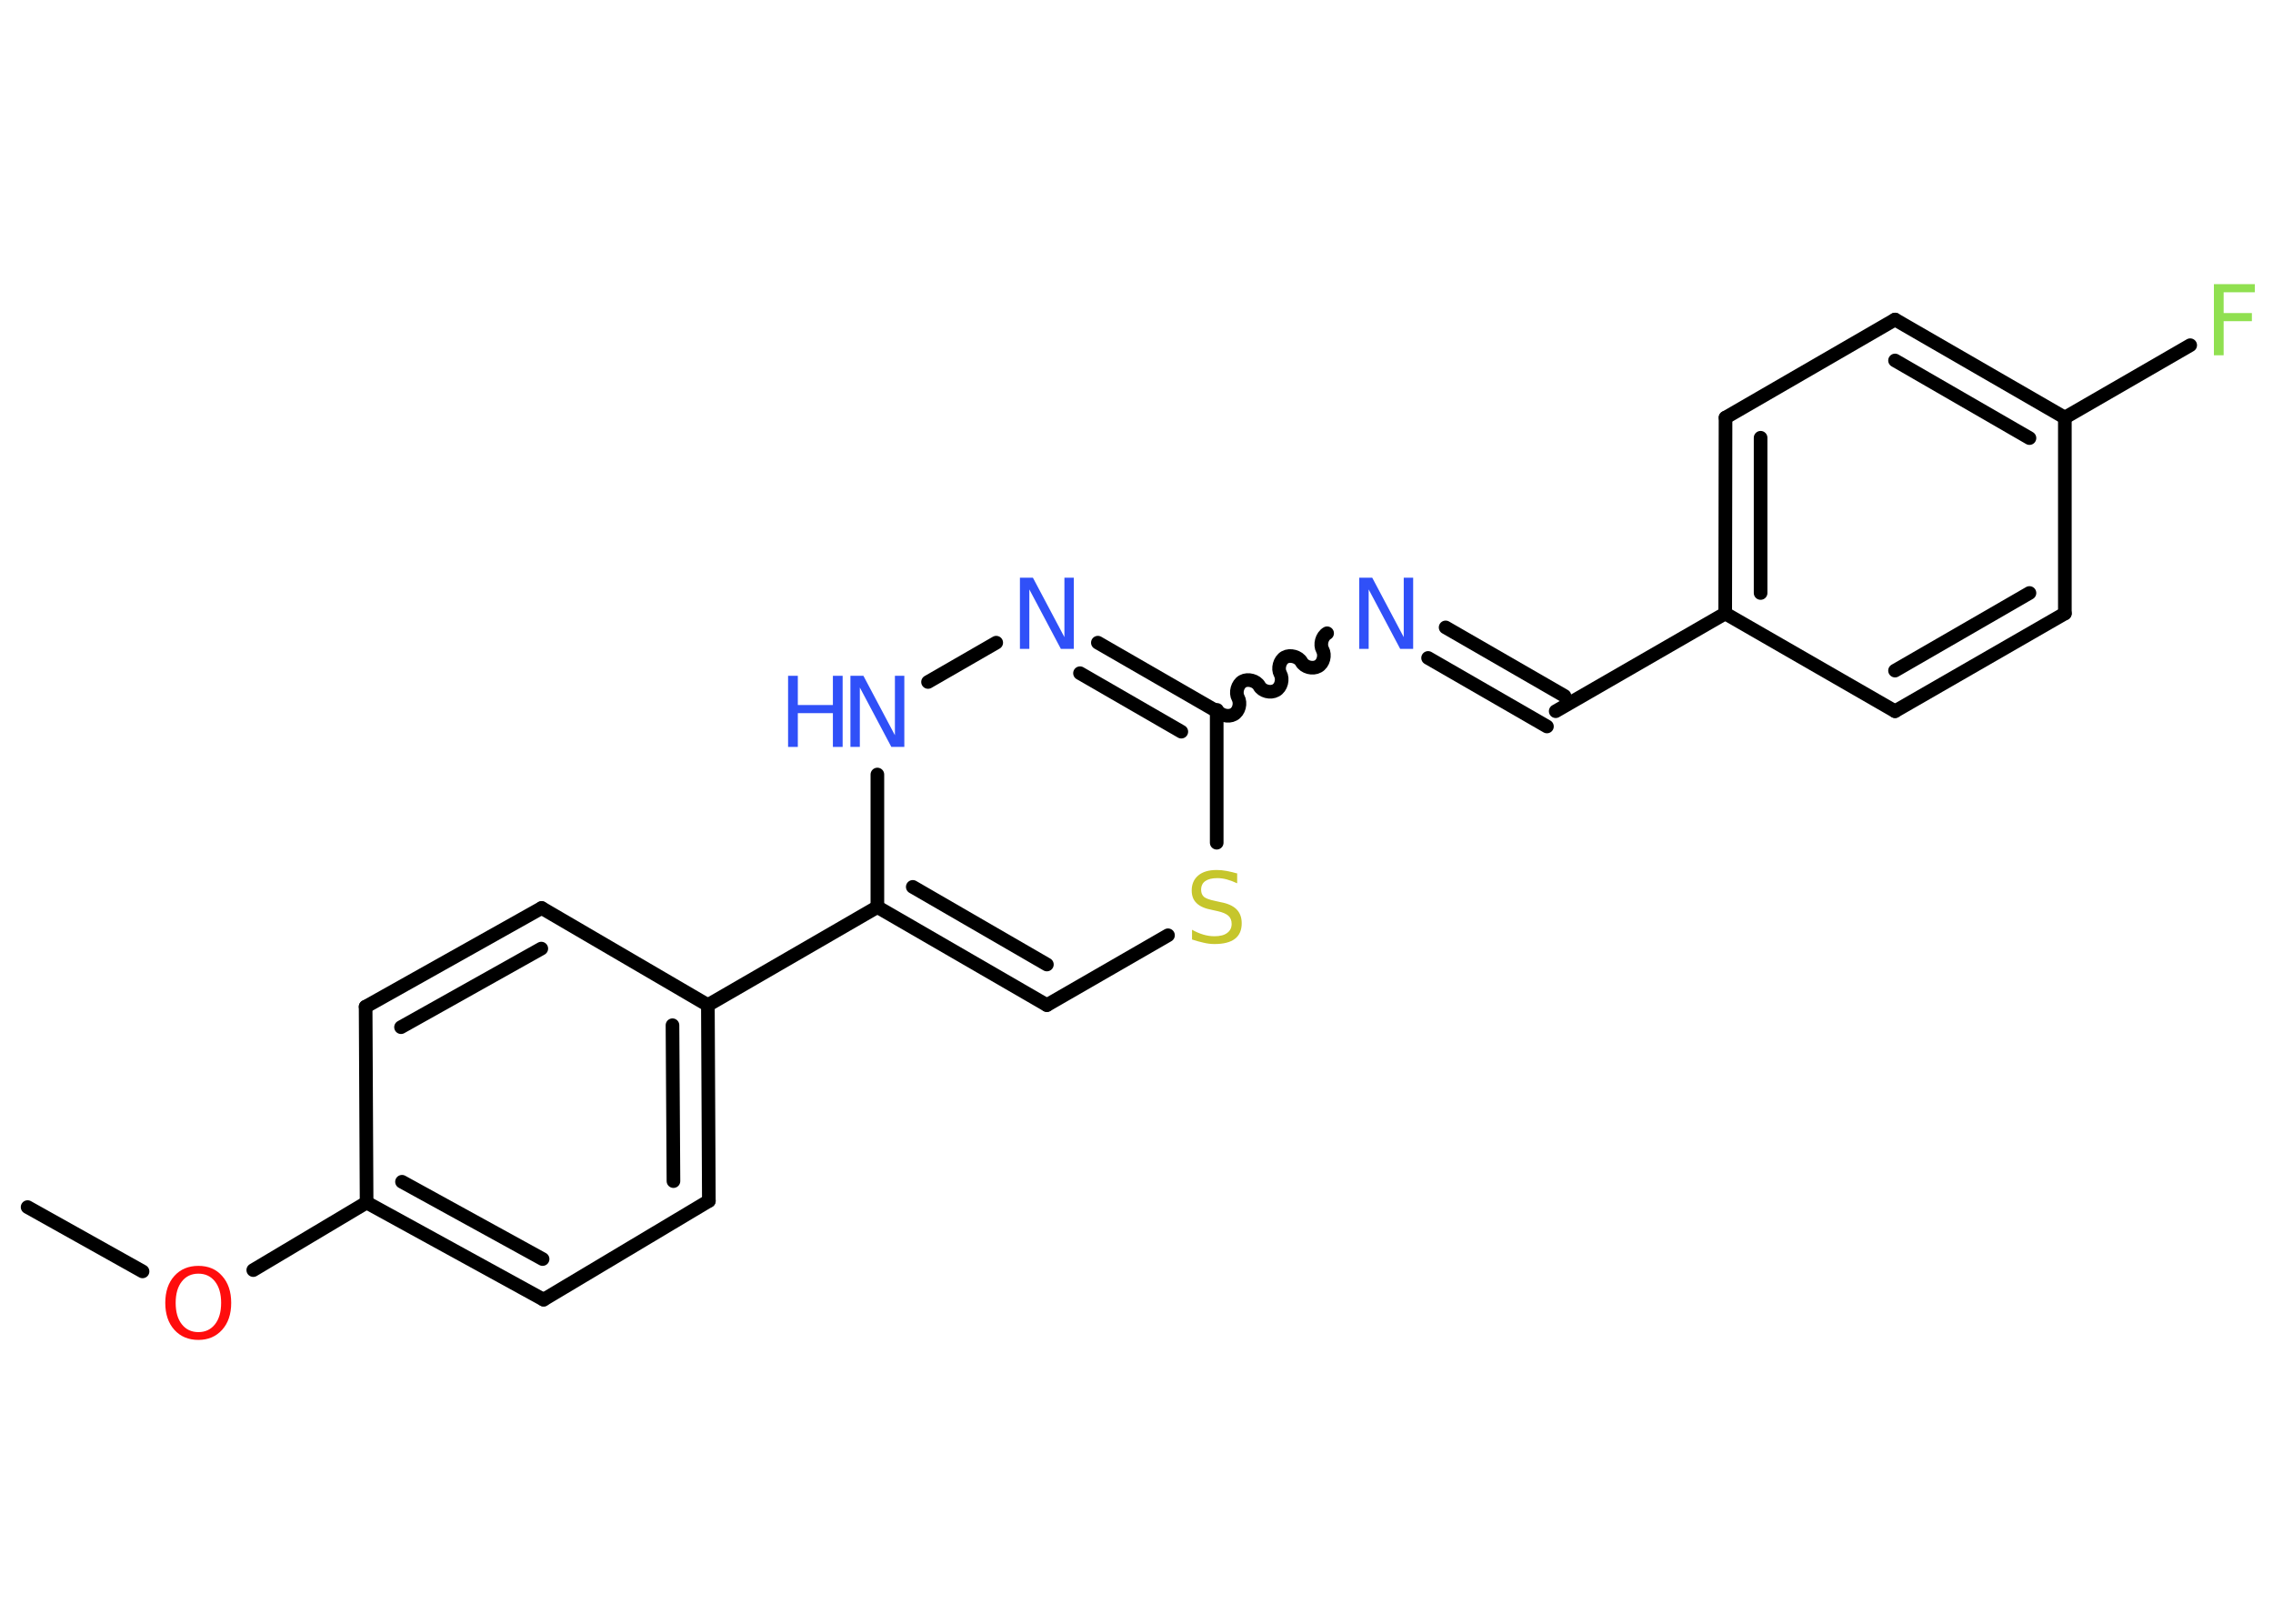 <?xml version='1.0' encoding='UTF-8'?>
<!DOCTYPE svg PUBLIC "-//W3C//DTD SVG 1.1//EN" "http://www.w3.org/Graphics/SVG/1.1/DTD/svg11.dtd">
<svg version='1.2' xmlns='http://www.w3.org/2000/svg' xmlns:xlink='http://www.w3.org/1999/xlink' width='70.0mm' height='50.0mm' viewBox='0 0 70.0 50.0'>
  <desc>Generated by the Chemistry Development Kit (http://github.com/cdk)</desc>
  <g stroke-linecap='round' stroke-linejoin='round' stroke='#000000' stroke-width='.42' fill='#3050F8'>
    <rect x='.0' y='.0' width='70.0' height='50.0' fill='#FFFFFF' stroke='none'/>
    <g id='mol1' class='mol'>
      <line id='mol1bnd1' class='bond' x1='.85' y1='37.17' x2='4.39' y2='39.15'/>
      <line id='mol1bnd2' class='bond' x1='7.8' y1='39.11' x2='11.29' y2='37.03'/>
      <g id='mol1bnd3' class='bond'>
        <line x1='11.29' y1='37.03' x2='16.74' y2='40.02'/>
        <line x1='12.38' y1='36.39' x2='16.71' y2='38.77'/>
      </g>
      <line id='mol1bnd4' class='bond' x1='16.74' y1='40.02' x2='21.83' y2='36.98'/>
      <g id='mol1bnd5' class='bond'>
        <line x1='21.83' y1='36.98' x2='21.8' y2='30.95'/>
        <line x1='20.74' y1='36.37' x2='20.71' y2='31.57'/>
      </g>
      <line id='mol1bnd6' class='bond' x1='21.8' y1='30.95' x2='27.02' y2='27.93'/>
      <g id='mol1bnd7' class='bond'>
        <line x1='27.02' y1='27.93' x2='32.24' y2='30.95'/>
        <line x1='28.11' y1='27.31' x2='32.24' y2='29.7'/>
      </g>
      <line id='mol1bnd8' class='bond' x1='32.24' y1='30.95' x2='35.97' y2='28.8'/>
      <line id='mol1bnd9' class='bond' x1='37.47' y1='25.95' x2='37.47' y2='21.9'/>
      <path id='mol1bnd10' class='bond' d='M40.87 19.5c-.16 .09 -.23 .35 -.14 .51c.09 .16 .03 .42 -.14 .51c-.16 .09 -.42 .03 -.51 -.14c-.09 -.16 -.35 -.23 -.51 -.14c-.16 .09 -.23 .35 -.14 .51c.09 .16 .03 .42 -.14 .51c-.16 .09 -.42 .03 -.51 -.14c-.09 -.16 -.35 -.23 -.51 -.14c-.16 .09 -.23 .35 -.14 .51c.09 .16 .03 .42 -.14 .51c-.16 .09 -.42 .03 -.51 -.14' fill='none' stroke='#000000' stroke-width='.42'/>
      <g id='mol1bnd11' class='bond'>
        <line x1='44.52' y1='19.32' x2='48.18' y2='21.43'/>
        <line x1='43.98' y1='20.26' x2='47.64' y2='22.37'/>
      </g>
      <line id='mol1bnd12' class='bond' x1='47.91' y1='21.9' x2='53.13' y2='18.89'/>
      <g id='mol1bnd13' class='bond'>
        <line x1='53.14' y1='12.86' x2='53.13' y2='18.89'/>
        <line x1='54.22' y1='13.48' x2='54.22' y2='18.26'/>
      </g>
      <line id='mol1bnd14' class='bond' x1='53.14' y1='12.86' x2='58.36' y2='9.84'/>
      <g id='mol1bnd15' class='bond'>
        <line x1='63.59' y1='12.86' x2='58.36' y2='9.84'/>
        <line x1='62.5' y1='13.49' x2='58.36' y2='11.1'/>
      </g>
      <line id='mol1bnd16' class='bond' x1='63.59' y1='12.86' x2='67.45' y2='10.63'/>
      <line id='mol1bnd17' class='bond' x1='63.59' y1='12.86' x2='63.59' y2='18.89'/>
      <g id='mol1bnd18' class='bond'>
        <line x1='58.36' y1='21.9' x2='63.59' y2='18.89'/>
        <line x1='58.36' y1='20.65' x2='62.5' y2='18.26'/>
      </g>
      <line id='mol1bnd19' class='bond' x1='53.13' y1='18.89' x2='58.36' y2='21.9'/>
      <g id='mol1bnd20' class='bond'>
        <line x1='37.47' y1='21.9' x2='33.81' y2='19.79'/>
        <line x1='36.38' y1='22.53' x2='33.26' y2='20.73'/>
      </g>
      <line id='mol1bnd21' class='bond' x1='30.68' y1='19.79' x2='28.58' y2='21.0'/>
      <line id='mol1bnd22' class='bond' x1='27.02' y1='27.93' x2='27.02' y2='23.85'/>
      <line id='mol1bnd23' class='bond' x1='21.8' y1='30.95' x2='16.68' y2='27.96'/>
      <g id='mol1bnd24' class='bond'>
        <line x1='16.68' y1='27.96' x2='11.26' y2='31.0'/>
        <line x1='16.67' y1='29.21' x2='12.35' y2='31.63'/>
      </g>
      <line id='mol1bnd25' class='bond' x1='11.29' y1='37.03' x2='11.26' y2='31.0'/>
      <path id='mol1atm2' class='atom' d='M6.11 39.22q-.32 .0 -.51 .24q-.19 .24 -.19 .66q.0 .42 .19 .66q.19 .24 .51 .24q.32 .0 .51 -.24q.19 -.24 .19 -.66q.0 -.42 -.19 -.66q-.19 -.24 -.51 -.24zM6.11 38.98q.46 .0 .73 .31q.28 .31 .28 .83q.0 .52 -.28 .83q-.28 .31 -.73 .31q-.46 .0 -.74 -.31q-.28 -.31 -.28 -.83q.0 -.52 .28 -.83q.28 -.31 .74 -.31z' stroke='none' fill='#FF0D0D'/>
      <path id='mol1atm9' class='atom' d='M38.1 26.91v.29q-.17 -.08 -.32 -.12q-.15 -.04 -.29 -.04q-.24 .0 -.37 .09q-.13 .09 -.13 .27q.0 .14 .09 .22q.09 .07 .33 .12l.18 .04q.33 .06 .49 .22q.16 .16 .16 .43q.0 .32 -.21 .48q-.21 .16 -.63 .16q-.16 .0 -.33 -.04q-.18 -.04 -.36 -.1v-.3q.18 .1 .35 .15q.17 .05 .34 .05q.26 .0 .39 -.1q.14 -.1 .14 -.28q.0 -.16 -.1 -.25q-.1 -.09 -.32 -.14l-.18 -.04q-.33 -.06 -.48 -.21q-.15 -.14 -.15 -.39q.0 -.29 .2 -.46q.2 -.17 .57 -.17q.15 .0 .31 .03q.16 .03 .33 .08z' stroke='none' fill='#C6C62C'/>
      <path id='mol1atm11' class='atom' d='M41.86 17.79h.4l.97 1.83v-1.83h.29v2.19h-.4l-.97 -1.83v1.83h-.29v-2.19z' stroke='none'/>
      <path id='mol1atm17' class='atom' d='M68.18 8.75h1.26v.25h-.96v.64h.87v.25h-.87v1.05h-.3v-2.19z' stroke='none' fill='#90E050'/>
      <path id='mol1atm20' class='atom' d='M31.41 17.79h.4l.97 1.83v-1.83h.29v2.19h-.4l-.97 -1.83v1.83h-.29v-2.19z' stroke='none'/>
      <g id='mol1atm21' class='atom'>
        <path d='M26.19 20.81h.4l.97 1.83v-1.83h.29v2.19h-.4l-.97 -1.83v1.83h-.29v-2.19z' stroke='none'/>
        <path d='M24.27 20.81h.3v.9h1.08v-.9h.3v2.19h-.3v-1.04h-1.08v1.04h-.3v-2.19z' stroke='none'/>
      </g>
    </g>
  </g>
</svg>
